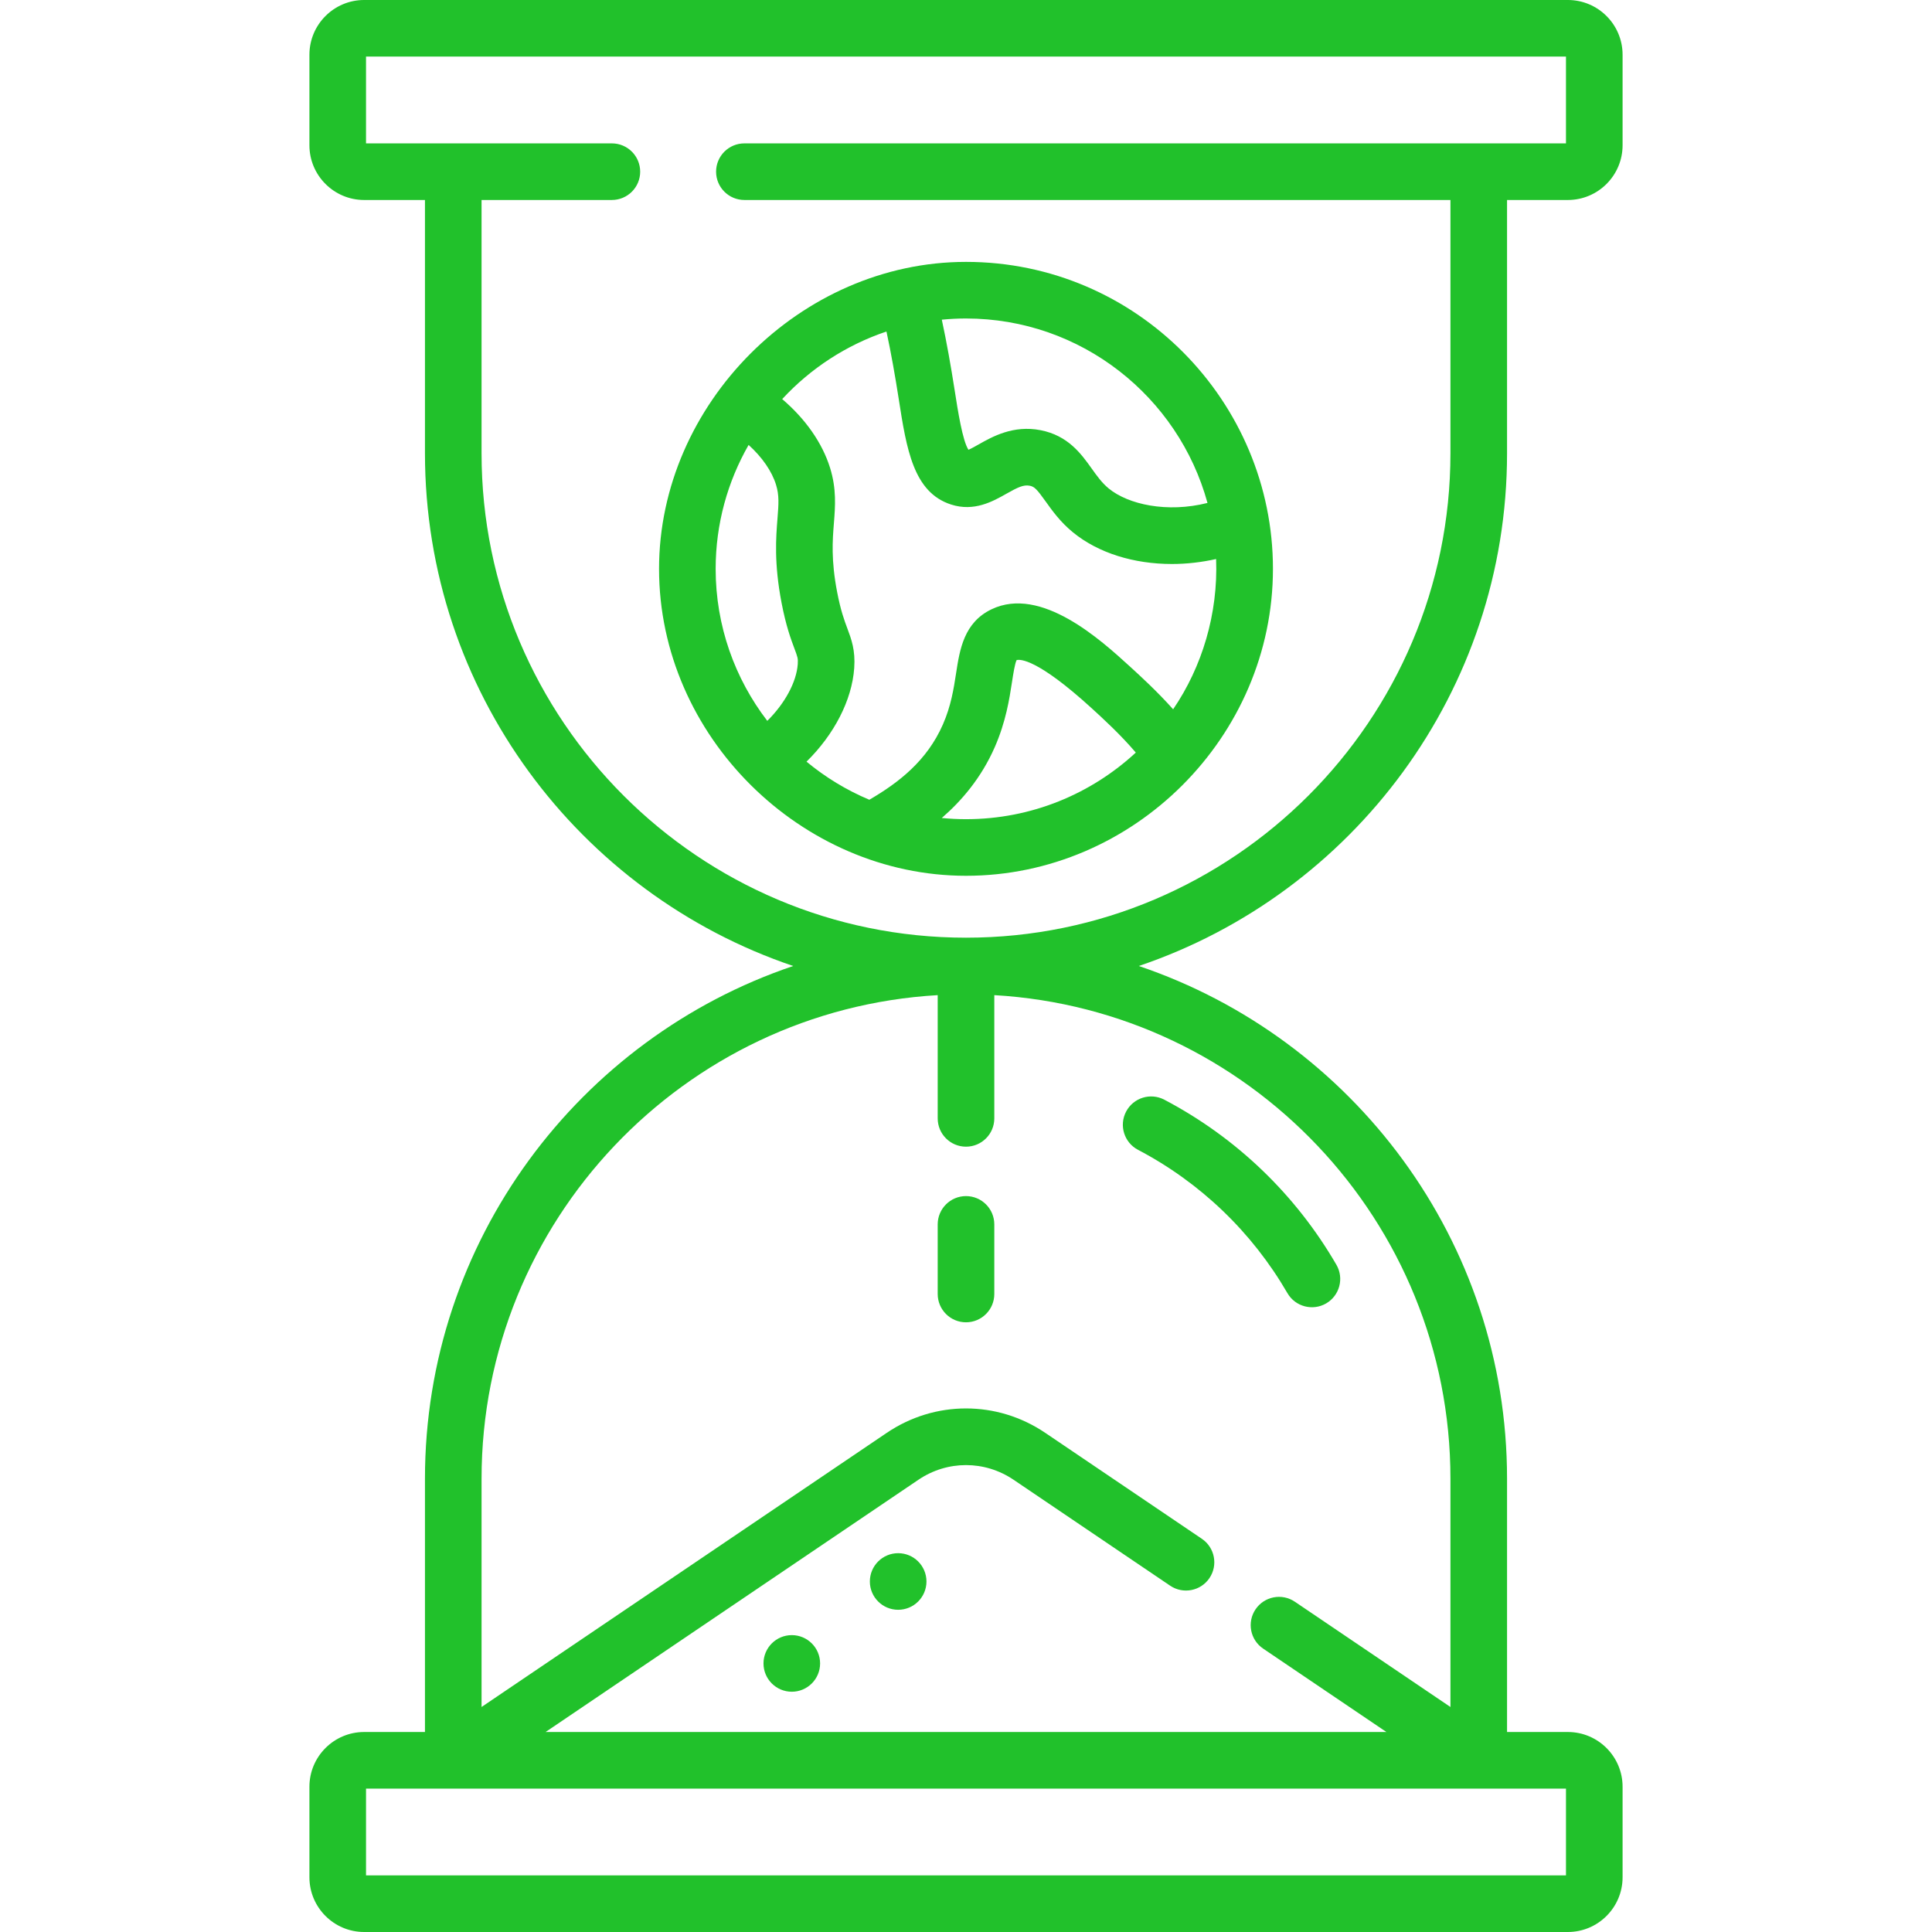 <svg id="SvgjsSvg1064" width="288" height="288" xmlns="http://www.w3.org/2000/svg" version="1.1" xmlns:xlink="http://www.w3.org/1999/xlink" xmlns:svgjs="http://svgjs.com/svgjs"><defs id="SvgjsDefs1065"></defs><g id="SvgjsG1066"><svg xmlns="http://www.w3.org/2000/svg" width="288" height="288" enable-background="new 0 0 512 512" viewBox="0 0 512 512"><path d="m256 316.978c-4.142 0-7.5 3.358-7.5 7.5v18.446c0 4.142 3.358 7.5 7.5 7.5s7.5-3.358 7.5-7.5v-18.446c0-4.143-3.358-7.5-7.5-7.5zm-46.166 116.348c-4.142 0-7.5 3.358-7.5 7.5s3.358 7.5 7.5 7.5 7.5-3.358 7.5-7.5-3.358-7.5-7.5-7.5zm28.187-21.716c-4.142 0-7.5 3.358-7.5 7.5s3.358 7.5 7.5 7.5 7.5-3.358 7.5-7.5-3.358-7.5-7.5-7.5zm63.56-106.899c16.532 8.682 30.226 21.818 39.602 37.988 2.099 3.62 6.719 4.774 10.25 2.727 3.583-2.078 4.804-6.667 2.727-10.25-10.795-18.62-26.565-33.747-45.604-43.745-3.67-1.927-8.202-.515-10.127 3.153-1.928 3.667-.516 8.201 3.152 10.127zm97.801-184.593v-67.118h16.118c7.995 0 14.5-6.505 14.5-14.5v-24c0-7.995-6.505-14.5-14.5-14.5h-319c-7.995 0-14.5 6.505-14.5 14.5v24c0 7.995 6.505 14.5 14.5 14.5h16.118v67.118c0 63.054 40.913 116.731 97.586 135.882-56.673 19.151-97.586 72.828-97.586 135.882v67.118h-16.118c-7.995 0-14.5 6.505-14.5 14.5v24c0 7.995 6.505 14.5 14.5 14.5h319c7.995 0 14.5-6.505 14.5-14.5v-24c0-7.995-6.505-14.5-14.5-14.5h-16.118v-67.118c0-63.054-40.913-116.731-97.586-135.882 56.673-19.151 97.586-72.828 97.586-135.882zm15.618 353.882v23h-318v-23zm-30.618-82.118v60.489l-41.233-27.896c-3.431-2.321-8.093-1.421-10.415 2.009-2.321 3.431-1.421 8.093 2.009 10.415l32.67 22.101h-222.826l98.804-66.847c7.659-5.182 17.558-5.182 25.217 0l41.492 28.072c3.43 2.322 8.094 1.422 10.415-2.009s1.421-8.093-2.009-10.415l-41.492-28.072c-12.766-8.637-29.262-8.636-42.027 0l-107.369 72.641v-60.489c0-68.272 53.57-124.26 120.882-128.157v32.659c0 4.142 3.358 7.5 7.5 7.5s7.5-3.358 7.5-7.5v-32.659c67.312 3.898 120.882 59.886 120.882 128.158zm-128.382-143.382c-70.79 0-128.382-57.592-128.382-128.382v-67.118h34.537c4.142 0 7.5-3.358 7.5-7.5s-3.358-7.5-7.5-7.5h-65.155v-23h318v23h-217.729c-4.142 0-7.5 3.358-7.5 7.5s3.358 7.5 7.5 7.5h187.112v67.118c-.001 70.79-57.593 128.382-128.383 128.382zm0-179.095c-43.84 0-81.345 37.695-81.345 81.345 0 44.378 37.752 81.345 81.345 81.345 44.406 0 81.345-36.836 81.345-81.345 0-44.262-36.022-81.345-81.345-81.345zm0 15c30.538 0 56.308 20.746 63.996 48.88-10.721 2.707-21.034.393-26.172-3.83-1.796-1.476-3.112-3.319-4.505-5.27-2.788-3.903-6.257-8.761-13.581-10.183-7.221-1.4-12.748 1.72-16.404 3.786-.812.459-1.944 1.099-2.681 1.41-1.567-2.355-2.822-10.403-3.671-15.854-.963-6.182-2.1-12.647-3.393-18.624 2.11-.203 4.248-.315 6.411-.315zm-44.585 91.582c-.342 4.836-3.464 10.48-8.075 15.053-8.574-11.179-13.685-25.146-13.685-40.29 0-11.942 3.188-23.147 8.733-32.837 3.558 3.224 6.144 6.919 7.266 10.54.875 2.824.691 5.141.387 8.979-.395 4.98-.935 11.801 1.068 22.26 1.189 6.206 2.477 9.65 3.417 12.165.842 2.247.993 2.652.889 4.13zm44.585 41.108c-2.166 0-4.306-.112-6.42-.316 5.232-4.534 10.449-10.592 14.033-18.757 2.958-6.736 3.895-12.834 4.58-17.287.317-2.066.746-4.849 1.215-5.798.912-.253 5.45-.426 19.876 12.736 2.887 2.634 7.644 6.975 11.716 11.77-11.834 10.946-27.646 17.652-45 17.652zm54.892-29.126c-4.247-4.756-8.671-8.798-11.497-11.377-7.622-6.954-23.481-21.422-36.62-15.128-7.335 3.515-8.436 10.675-9.408 16.991-.62 4.033-1.323 8.604-3.489 13.537-4.222 9.618-11.674 15.397-19.497 19.952-6.057-2.545-11.659-5.962-16.648-10.096 7.284-7.154 12.039-16.241 12.644-24.804.334-4.734-.751-7.636-1.801-10.443-.795-2.125-1.784-4.771-2.734-9.731-1.623-8.471-1.211-13.668-.848-18.254.352-4.438.715-9.028-1.012-14.604-2.055-6.631-6.539-13.006-12.693-18.245 7.484-8.098 16.956-14.322 27.632-17.91 1.235 5.704 2.319 11.894 3.239 17.796 2.076 13.323 3.869 24.828 13.89 28.056 6.112 1.968 11.055-.824 14.664-2.864 3.037-1.716 4.54-2.435 6.166-2.119 1.235.239 1.868.864 4.232 4.175 1.72 2.409 3.861 5.406 7.187 8.14 6.756 5.554 16.255 8.427 26.265 8.427 3.872 0 7.82-.446 11.716-1.317.557 14.469-3.701 28.569-11.388 39.818z" fill="#21c12b" class="color000 svgShape"></path></svg></g></svg>